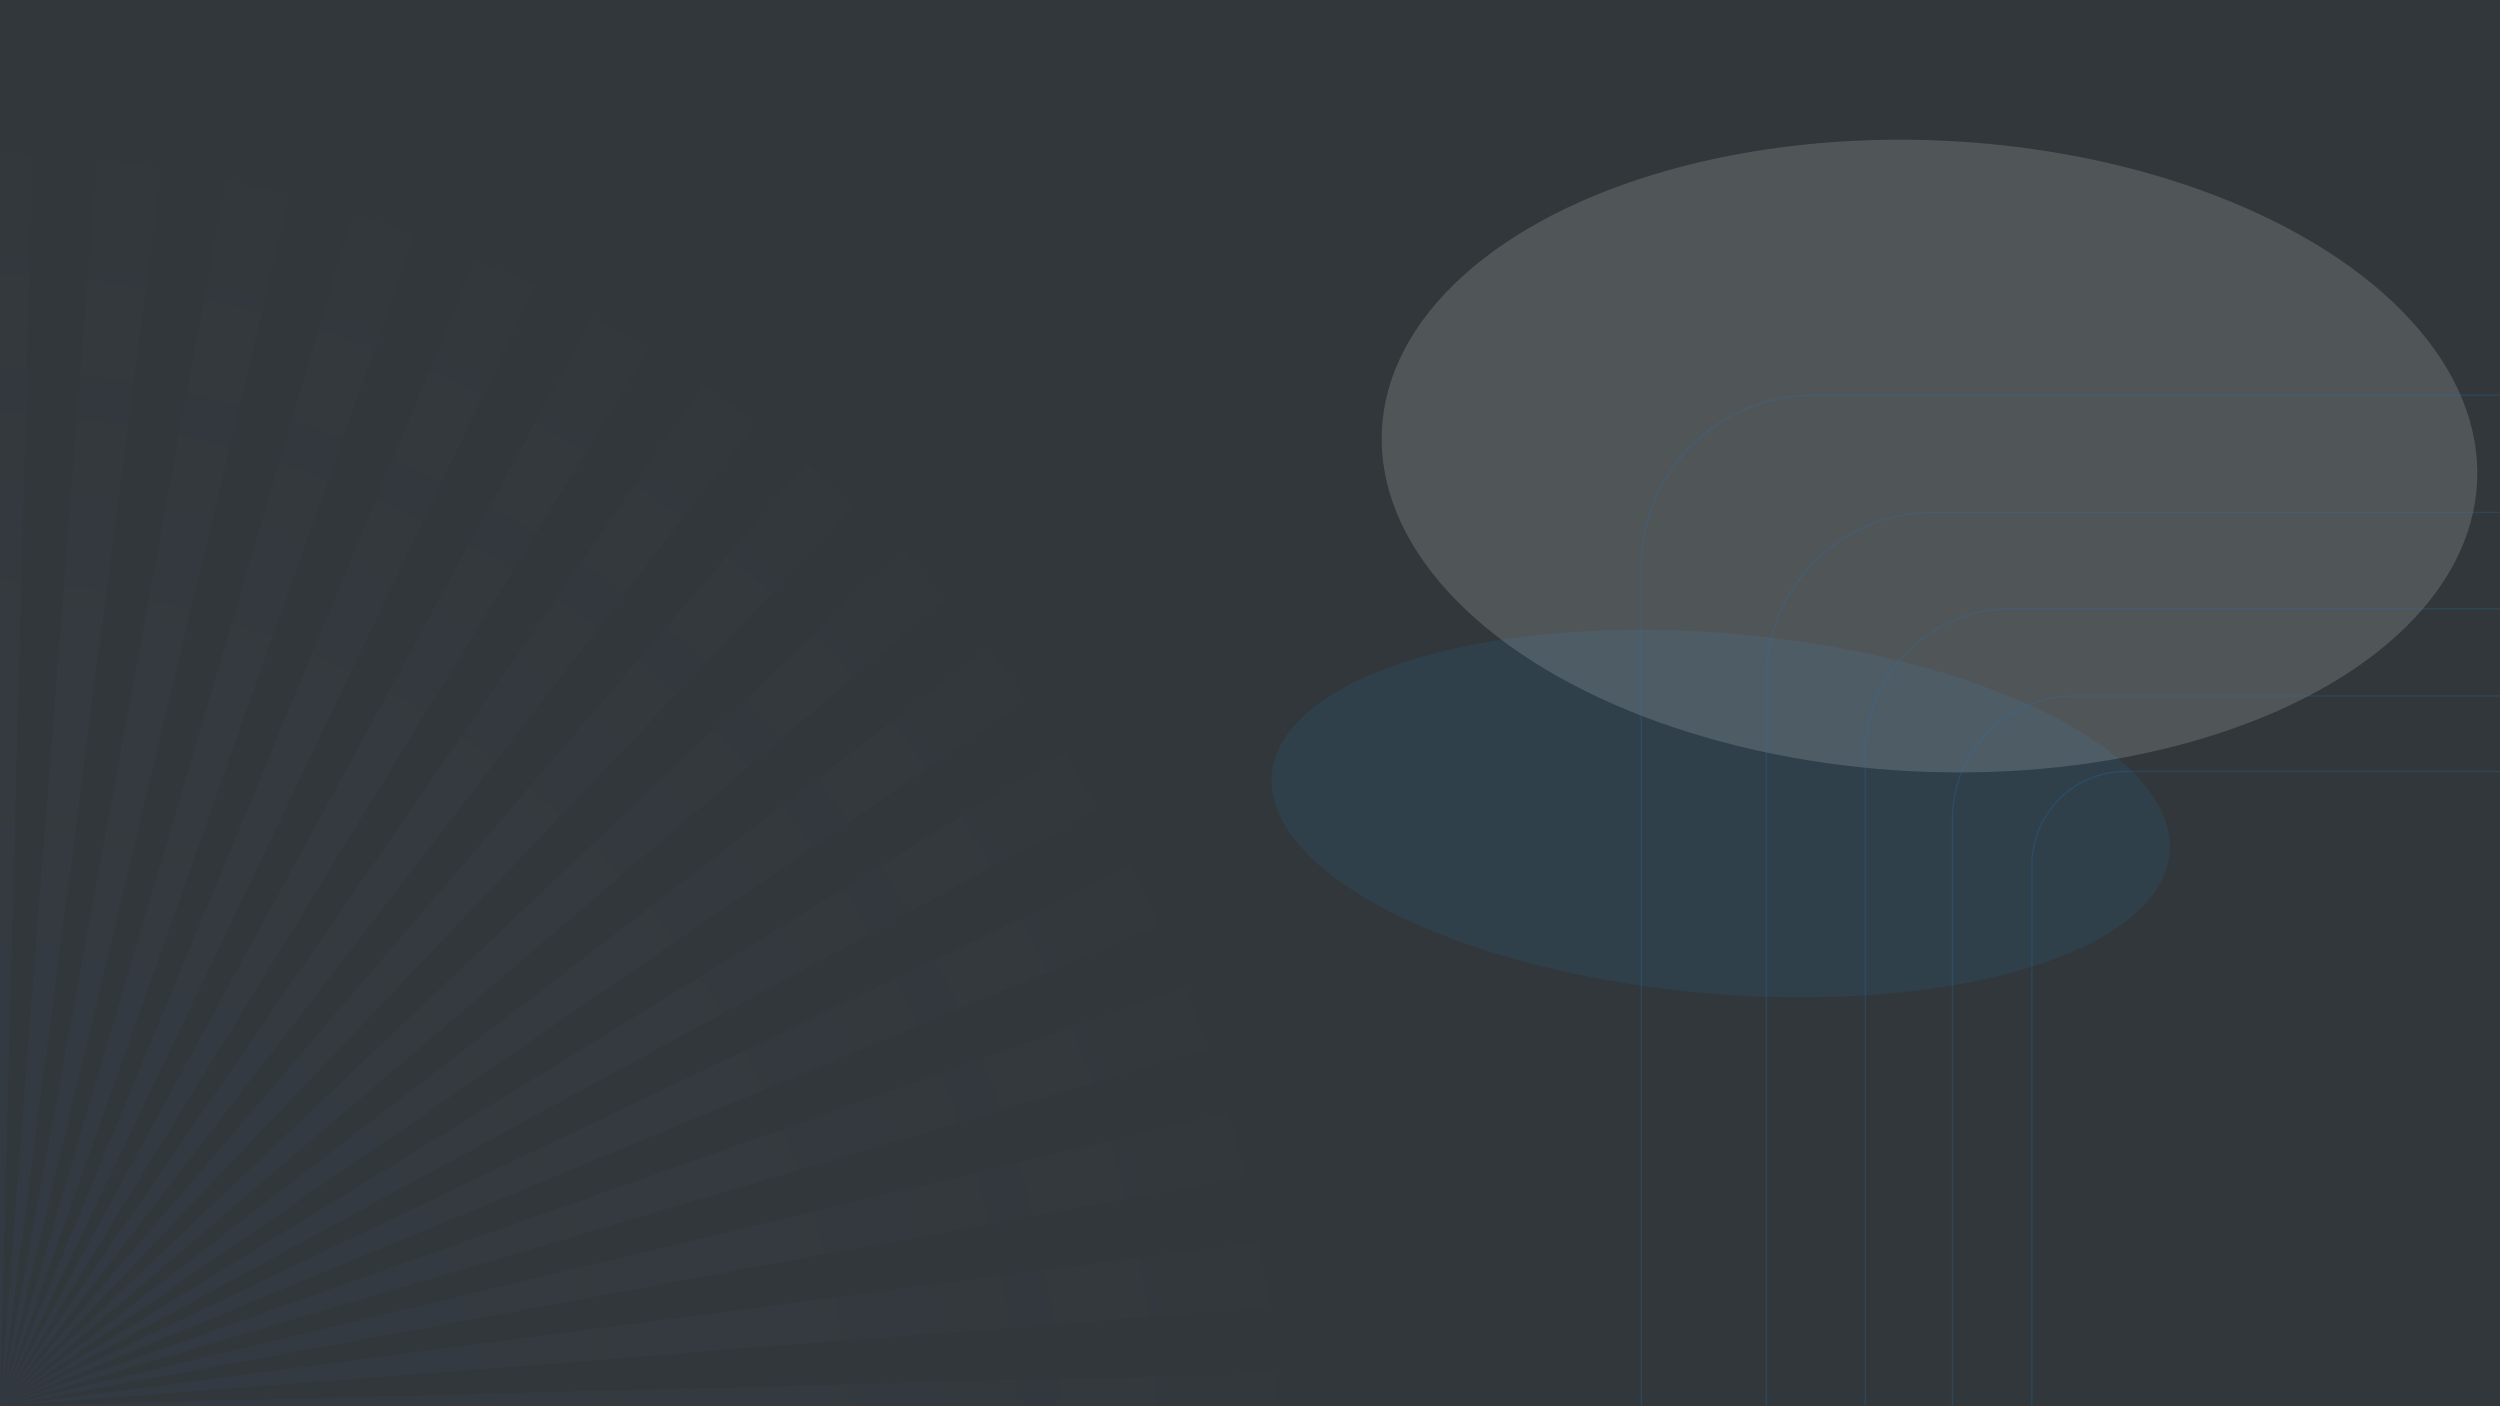 <?xml version="1.0" encoding="utf-8"?>
<!-- Generator: Adobe Illustrator 26.4.1, SVG Export Plug-In . SVG Version: 6.00 Build 0)  -->
<svg version="1.1" id="Layer_1" xmlns="http://www.w3.org/2000/svg" xmlns:xlink="http://www.w3.org/1999/xlink" x="0px" y="0px"
	 viewBox="0 0 1920 1080" style="enable-background:new 0 0 1920 1080;" xml:space="preserve">
<rect x="0" y="0" width="1920" height="1080" fill="#333333" stroke="none"/>
<style type="text/css">
	.st0{clip-path:url(#SVGID_00000125586078349286112380000004624740209247969707_);}
	.st1{opacity:6.000000e-02;fill:#2078BB;}
	.st2{opacity:0.13;}
	.st3{fill:#2078BB;}
	.st4{opacity:0.15;}
	.st5{fill:#FFFFFF;}
	.st6{opacity:0.24;fill-rule:evenodd;clip-rule:evenodd;fill:#2078BB;}
	.st7{clip-path:url(#SVGID_00000085247550978880400470000000725293327011800241_);}
	.st8{fill:url(#SVGID_00000079446705424241205870000001592633377922710928_);}
</style>
<g>
	<defs>
		<rect id="SVGID_1_" width="1920" height="1080"/>
	</defs>
	<clipPath id="SVGID_00000093162284705652739050000002042074981105500559_">
		<use xlink:href="#SVGID_1_"  style="overflow:visible;"/>
	</clipPath>
	<g style="clip-path:url(#SVGID_00000093162284705652739050000002042074981105500559_);">
		<rect class="st1" width="1920" height="1080"/>
		<g class="st2">
			<g>
				
					<ellipse transform="matrix(8.704745e-02 -0.996 0.996 8.704745e-02 584.358 1886.787)" class="st3" cx="1321.6" cy="624.6" rx="138.4" ry="346.1"/>
			</g>
		</g>
		<g class="st4">
			
				<ellipse transform="matrix(4.682545e-02 -0.999 0.999 4.682545e-02 1062.419 1814.167)" class="st5" cx="1481.8" cy="350.4" rx="242.4" ry="421"/>
		</g>
		<path class="st6" d="M2537,592.5c0-0.3-0.2-0.5-0.5-0.5h-904c-40,0-72.5,32.5-72.5,72.5v540c0,0.3,0.2,0.5,0.5,0.5
			s0.5-0.2,0.5-0.5v-540c0-39.5,32-71.5,71.5-71.5h904C2536.8,593,2537,592.8,2537,592.5z"/>
		<path class="st6" d="M2540,534.5c0-0.3-0.2-0.5-0.5-0.5h-946c-52.2,0-94.5,42.3-94.5,94.5v565c0,0.3,0.2,0.5,0.5,0.5
			s0.5-0.2,0.5-0.5v-565c0-51.6,41.9-93.5,93.5-93.5h946C2539.8,535,2540,534.8,2540,534.5z"/>
		<path class="st6" d="M2553,467.5c0-0.3-0.2-0.5-0.5-0.5h-1008c-62.1,0-112.5,50.4-112.5,112.5v604c0,0.3,0.2,0.5,0.5,0.5
			s0.5-0.2,0.5-0.5v-604c0-61.6,49.9-111.5,111.5-111.5h1008C2552.8,468,2553,467.8,2553,467.5z"/>
		<path class="st6" d="M2557,393.5c0-0.3-0.2-0.5-0.5-0.5h-1072c-71,0-128.5,57.5-128.5,128.5v652c0,0.3,0.2,0.5,0.5,0.5
			s0.5-0.2,0.5-0.5v-652c0-70.4,57.1-127.5,127.5-127.5h1072C2556.8,394,2557,393.8,2557,393.5z"/>
		<path class="st6" d="M2557,303.5c0-0.3-0.2-0.5-0.5-0.5h-1164c-73.2,0-132.5,59.3-132.5,132.5v728c0,0.3,0.2,0.5,0.5,0.5
			s0.5-0.2,0.5-0.5v-728c0-72.6,58.9-131.5,131.5-131.5h1164C2556.8,304,2557,303.8,2557,303.5z"/>
		<g>
			<defs>
				<rect id="SVGID_00000065048466511354166000000001259717415309541000_" y="90" width="992" height="990"/>
			</defs>
			<clipPath id="SVGID_00000065056678466476722960000010361531830161345976_">
				<use xlink:href="#SVGID_00000065048466511354166000000001259717415309541000_"  style="overflow:visible;"/>
			</clipPath>
			<g style="clip-path:url(#SVGID_00000065056678466476722960000010361531830161345976_);">
				
					<radialGradient id="SVGID_00000047740646166349957990000004725882239956724633_" cx="661.646" cy="960.416" r="1" gradientTransform="matrix(734.686 -762.593 -764.106 -736.143 247722.359 1212709.5)" gradientUnits="userSpaceOnUse">
					<stop  offset="0" style="stop-color:#6366F1;stop-opacity:5.000000e-02"/>
					<stop  offset="1" style="stop-color:#FFFFFF;stop-opacity:0"/>
				</radialGradient>
				<path style="fill:url(#SVGID_00000047740646166349957990000004725882239956724633_);" d="M-1,1080h-0.6H-1z M0.2,1080
					l524.6-13.5c0.2,4.5,0.2,9,0.2,13.5H0H0.2z M-0.8,1080H-1h-0.6H-0.8z M-0.2,1080H0h0.2h0.2h0.2l519.9-67.7
					c1.1,9,2.1,18.1,2.9,27.3L0.3,1080H0.2H-0.2h-0.5H-0.2z M510.4,957.9c2.1,9,4,18,5.8,27l-515.7,95L510.4,957.9z M-0.2,1080h0.3
					h0.2H-0.2z M494.7,904.8c3,8.7,5.9,17.5,8.5,26.3L0.3,1079.8L494.7,904.8z M473.7,853.8c4,8.3,7.7,16.7,11.2,25.2L0.5,1079.7
					L473.7,853.8z M0,1080h0.2H0z M447.4,805.5c4.8,7.9,9.3,15.7,13.8,23.7L0.6,1079.8L447.4,805.5z M0,1080l0.2-0.2L0,1080z
					 M0.2,1080l416.1-319.6c5.6,7.2,10.9,14.6,16.1,22.1l-432,297.3L0.2,1080z M0,1080l380.7-361.2c6.3,6.6,12.4,13.3,18.3,20.4
					L0,1080z M0,1079.8l341.1-398.7c6.9,5.9,13.6,12,20.4,18.3L0,1079.8z M0,1079.8v-0.2l297.6-431.8c7.5,5.1,14.9,10.6,22.2,16
					L0,1079.8z M0.2,1079.5L250.9,619c8,4.3,16.1,9,23.8,13.8L0.2,1079.5z M201,595.3c8.5,3.5,16.9,7.2,25.2,11.2L0,1079.5
					L201,595.3z M149,576.8c8.8,2.6,17.7,5.5,26.3,8.5l-175.1,494L149,576.8z M0,1080v-0.2V1080z M95.2,564c9.1,1.6,18.1,3.5,27,5.8
					l-122,509.8L95.2,564z M0,1080v-0.2V1080z M0,1080v-0.2v-0.2l40.8-522.8c9.1,0.6,18.1,1.6,27.3,2.9L0.3,1079.5v0.2v0.2L0,1080z
					 M0,1080V555.3c4.5,0,9,0,13.5,0.2L0,1079.8V1080z M0,555.3V1080h-0.2h-0.5h-0.2H-1h-0.6V555.3H0z M0.2,1080l524.6-13.5
					l465.3-12c0.2,8.5,0.3,17,0.3,25.5H0H0.2z M-0.8,1080H-1h-0.6H-0.8z M-0.2,1080H0h0.2h0.2h0.2l520.1-67.9L982,952
					c2.2,17,4,34.2,5.3,51.3l-464.1,35.9L0.3,1080H0.2H-0.2h-0.5H-0.2z M0.5,1079.8l510-121.9l452.7-108.3c4,16.8,7.7,33.9,10.8,51
					l-457.8,84.2L0.5,1079.8z M-0.2,1080H0H-0.2z M494.7,904.8l438.9-155.3c5.8,16.4,11.2,32.9,16.1,49.6L503.2,931.1L0.3,1079.8
					L494.7,904.8z M0,1080h0.2H0z M473.7,853.8l419.9-200.6c7.5,15.6,14.6,31.4,21.2,47.7l-430,178.3L0.3,1079.8L473.7,853.8z
					 M447.4,805.5L844,562.1c9,14.8,17.7,29.7,26,44.9L0.5,1079.8L447.4,805.5z M0,1080l0.2-0.2L0,1080z M0.2,1080l416.1-319.6
					l369.2-283.5c10.4,13.6,20.5,27.6,30.5,41.7L432.4,782.5l-432,297.3L0.2,1080z M0.2,1080l380.6-361.2l337.6-320.4
					c11.9,12.5,23.3,25.2,34.5,38.3L399,739L0.2,1080z M0,1079.8l341.1-398.7l302.4-353.6c13.2,11.2,25.8,22.6,38.4,34.5
					L361.3,699.4L0,1079.8z M0,1079.8v-0.2l297.6-431.8l264.1-383.3c14.3,9.8,28.1,19.9,41.7,30.5l-283.6,369L0,1079.8z M0.2,1079.5
					l473-869.2c15.2,8.3,30.2,17,44.9,26L274.5,632.8L0.2,1079.5z M201,595.3l178.3-429.9c16.1,6.7,31.9,13.8,47.7,21.2L226.3,606.5
					l-226.2,473L201,595.3z M149,576.8l131.9-446.2c16.7,5,33.4,10.3,49.6,16L175.1,585.3L0,1079.4L149,576.8z M0,1080v-0.2V1080z
					 M0.2,1079.5l95-515.5l84.3-457.6c17.2,3.2,34.2,6.7,51,10.8L122.2,569.6L0.2,1079.5z M0,1080v-0.2V1080z M0,1080v-0.2v-0.2
					l40.8-522.8l36-464c17.2,1.3,34.4,3.2,51.4,5.3L67.9,559.6L0,1079.5v0.2v0.2V1080z M0,1080V90c8.5,0,17,0.2,25.5,0.3l-12,465.2
					L0,1079.8V1080z M0,90v990h-0.2h-0.5h-0.2H-1h-0.6V90H0z"/>
			</g>
		</g>
	</g>
</g>
</svg>
